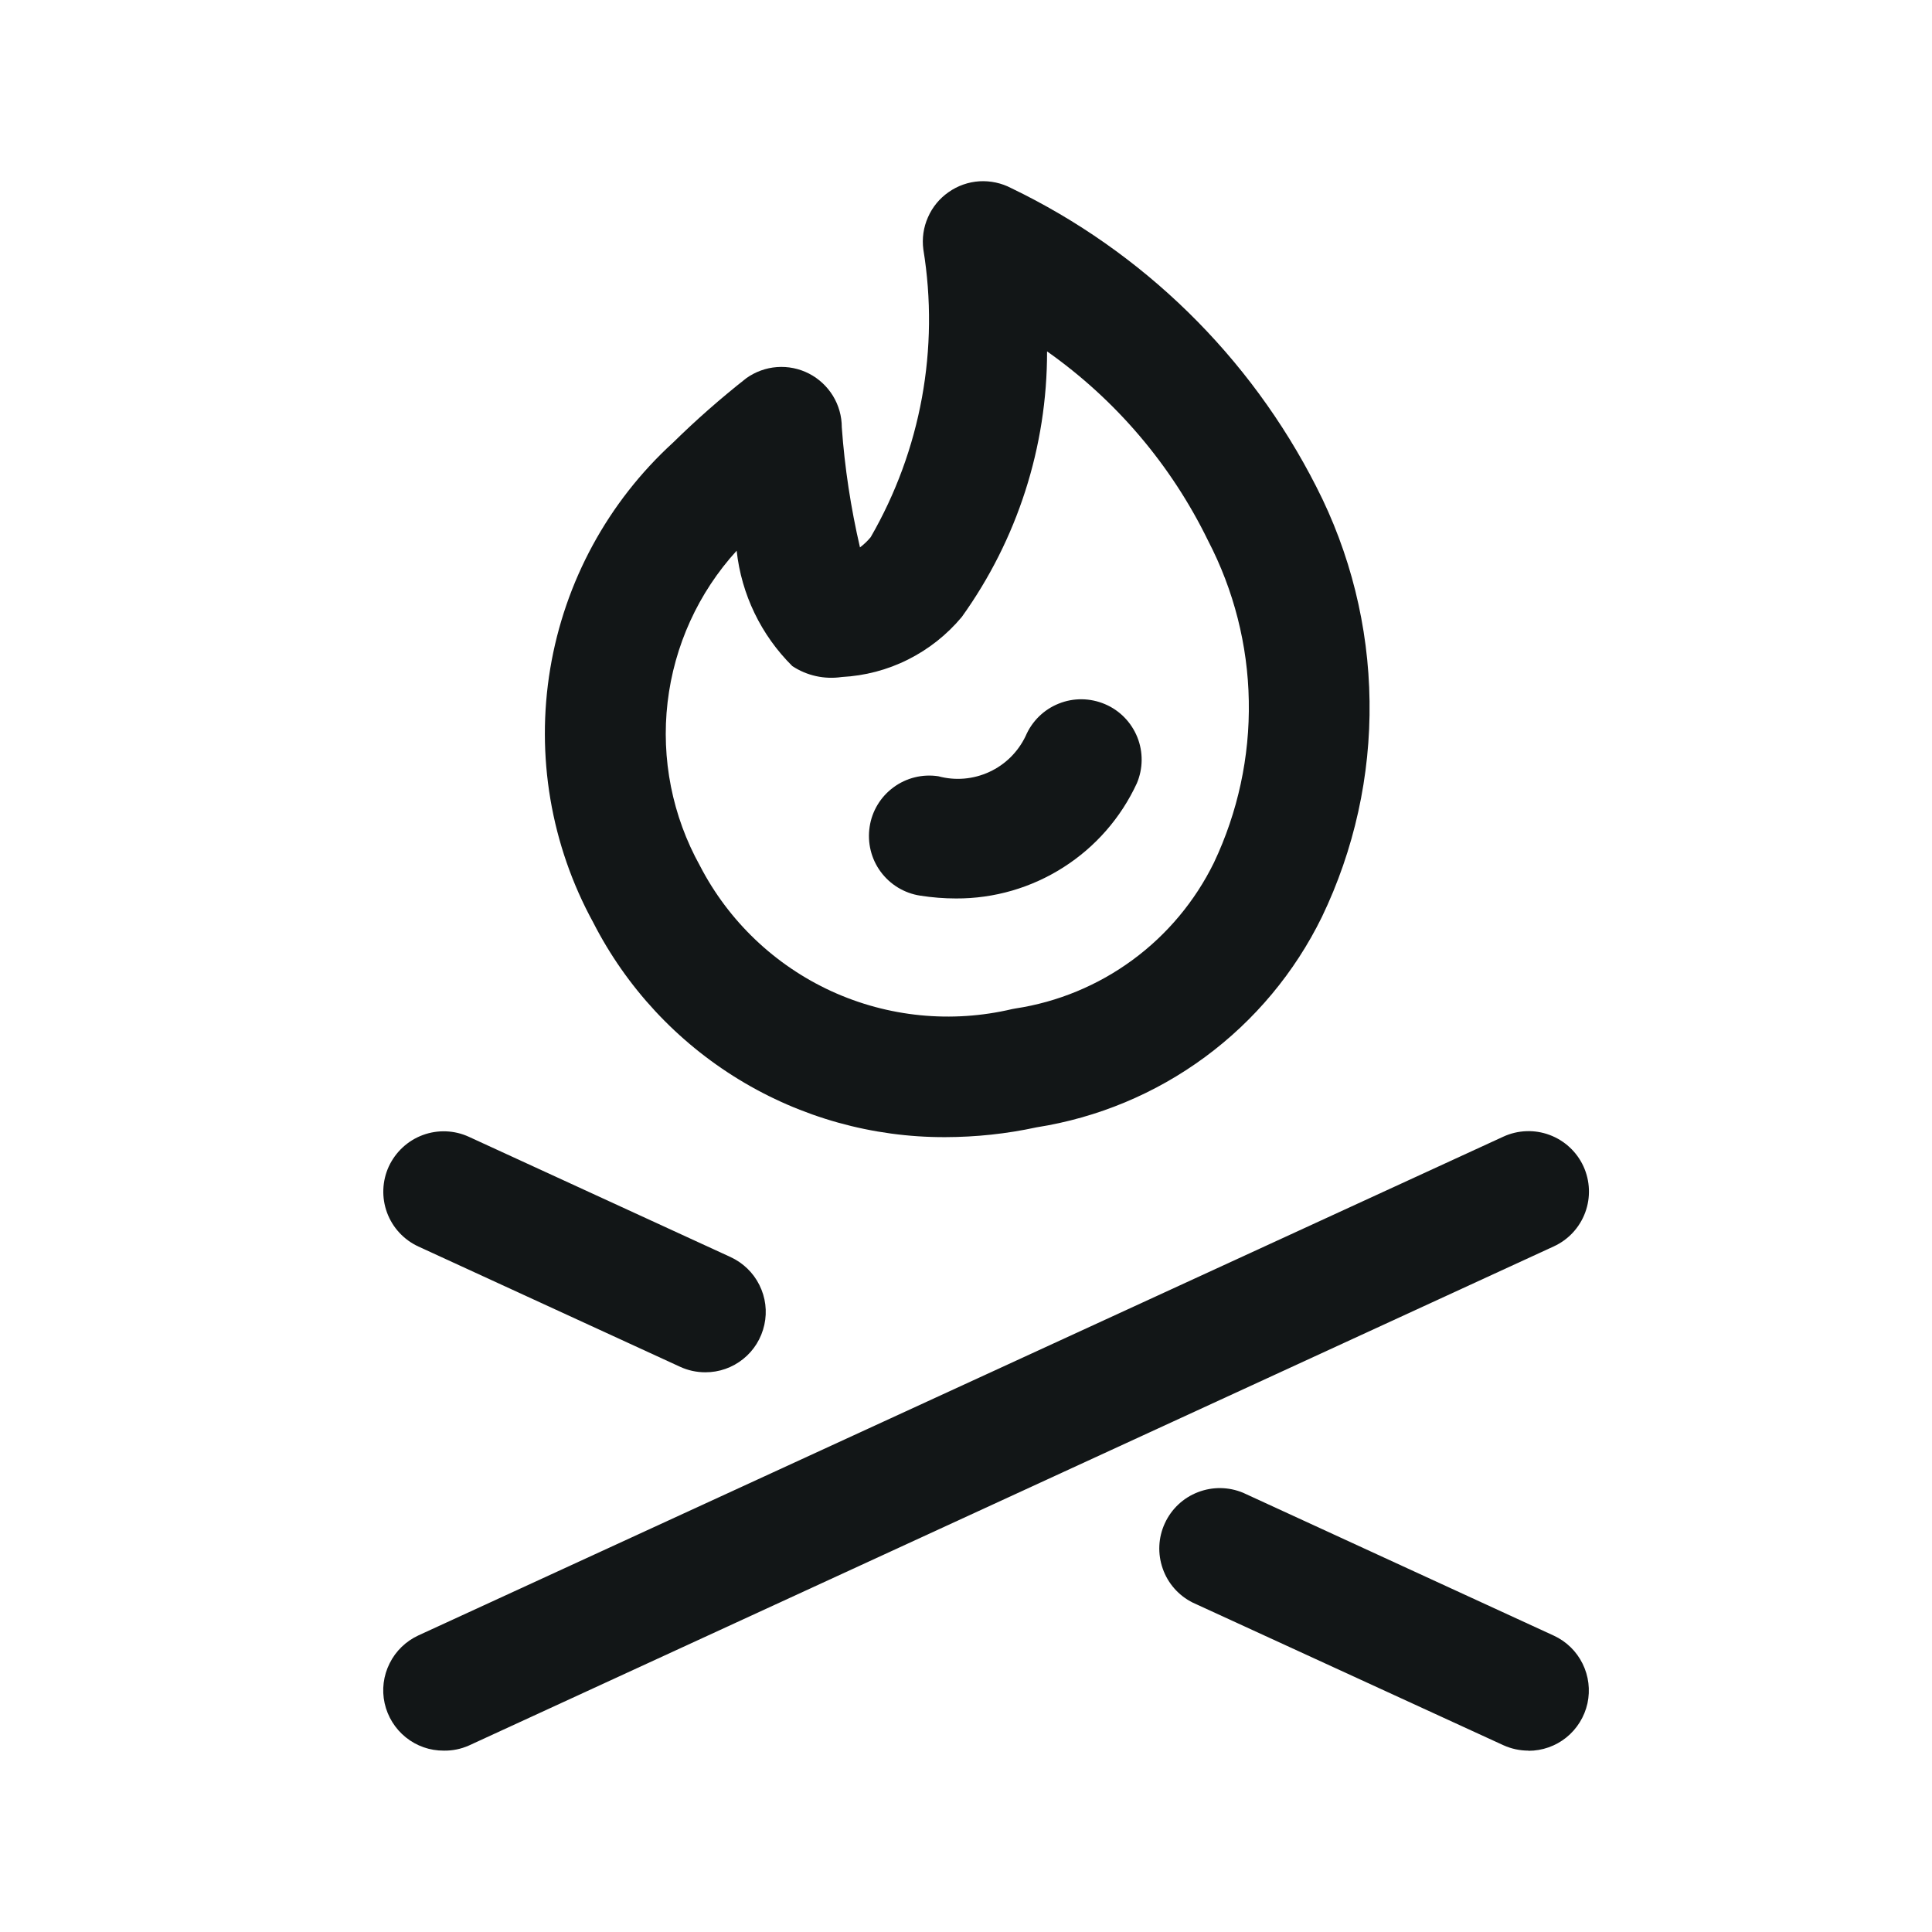 <svg width="24" height="24" viewBox="0 0 24 24" fill="none" xmlns="http://www.w3.org/2000/svg">
<g id="fire wood 1">
<path id="Vector" d="M5.513 21.747C5.341 21.748 5.175 21.69 5.041 21.582C4.908 21.475 4.815 21.325 4.778 21.158C4.741 20.991 4.763 20.816 4.84 20.663C4.916 20.509 5.043 20.387 5.199 20.315L18.675 14.12C18.855 14.037 19.062 14.029 19.248 14.098C19.435 14.167 19.587 14.308 19.67 14.488C19.753 14.669 19.761 14.876 19.692 15.062C19.623 15.249 19.483 15.4 19.302 15.483L5.826 21.683C5.727 21.727 5.62 21.749 5.513 21.747Z" fill="#121617"/>
<path id="Vector_2" d="M11.743 14.126C10.839 14.129 9.951 13.881 9.179 13.41C8.407 12.939 7.78 12.264 7.369 11.459C6.843 10.498 6.655 9.388 6.835 8.307C7.015 7.226 7.552 6.237 8.361 5.498C8.649 5.215 8.953 4.948 9.271 4.698C9.383 4.618 9.515 4.57 9.652 4.56C9.79 4.55 9.927 4.578 10.05 4.641C10.172 4.704 10.275 4.8 10.347 4.917C10.419 5.035 10.457 5.17 10.457 5.308C10.493 5.81 10.569 6.309 10.683 6.8C10.732 6.763 10.777 6.72 10.816 6.673C11.44 5.592 11.671 4.329 11.47 3.098C11.452 2.962 11.472 2.823 11.528 2.698C11.583 2.572 11.672 2.464 11.785 2.386C11.897 2.307 12.029 2.261 12.166 2.252C12.303 2.244 12.44 2.273 12.562 2.337C14.197 3.124 15.528 4.427 16.351 6.045C16.774 6.87 17.001 7.782 17.013 8.71C17.026 9.637 16.823 10.555 16.421 11.391C16.084 12.079 15.586 12.676 14.969 13.131C14.352 13.586 13.634 13.885 12.877 14.004C12.504 14.085 12.124 14.125 11.743 14.126ZM9.151 6.841C8.675 7.363 8.375 8.022 8.293 8.724C8.211 9.427 8.352 10.137 8.695 10.755C9.05 11.442 9.625 11.99 10.328 12.313C11.031 12.635 11.821 12.713 12.574 12.535L12.612 12.528C13.139 12.448 13.639 12.241 14.069 11.925C14.498 11.61 14.845 11.195 15.08 10.716C15.377 10.089 15.526 9.401 15.513 8.707C15.501 8.013 15.327 7.332 15.007 6.716C14.549 5.776 13.861 4.967 13.007 4.365C13.009 5.549 12.638 6.703 11.947 7.665C11.763 7.885 11.536 8.065 11.28 8.193C11.024 8.322 10.743 8.395 10.457 8.41C10.242 8.442 10.023 8.394 9.842 8.274C9.454 7.889 9.21 7.383 9.151 6.841Z" fill="#121617"/>
<path id="Vector_3" d="M11.877 11.161C11.728 11.161 11.579 11.149 11.431 11.126C11.234 11.096 11.058 10.989 10.94 10.829C10.822 10.669 10.773 10.468 10.803 10.271C10.832 10.075 10.939 9.898 11.1 9.78C11.26 9.662 11.46 9.613 11.657 9.643C11.868 9.7 12.091 9.681 12.29 9.589C12.488 9.498 12.647 9.34 12.741 9.143C12.819 8.96 12.966 8.815 13.151 8.741C13.336 8.666 13.542 8.669 13.726 8.747C13.909 8.824 14.053 8.972 14.128 9.157C14.202 9.341 14.2 9.548 14.122 9.731C13.924 10.159 13.607 10.522 13.209 10.775C12.811 11.029 12.349 11.163 11.877 11.161Z" fill="#121617"/>
<path id="Vector_4" d="M18.987 21.747C18.879 21.747 18.773 21.724 18.674 21.679L14.816 19.908C14.642 19.821 14.508 19.67 14.444 19.486C14.379 19.302 14.388 19.1 14.47 18.923C14.551 18.746 14.698 18.607 14.88 18.537C15.062 18.466 15.264 18.469 15.443 18.544L19.301 20.318C19.457 20.39 19.583 20.512 19.659 20.666C19.735 20.819 19.756 20.993 19.72 21.16C19.683 21.327 19.59 21.477 19.457 21.584C19.324 21.691 19.158 21.749 18.987 21.749V21.747ZM8.761 17.047C8.653 17.047 8.546 17.024 8.447 16.978L5.198 15.485C5.018 15.402 4.877 15.251 4.808 15.064C4.739 14.877 4.747 14.671 4.83 14.49C4.914 14.31 5.065 14.169 5.252 14.1C5.438 14.031 5.645 14.039 5.825 14.122L9.074 15.615C9.23 15.687 9.357 15.809 9.433 15.962C9.51 16.115 9.532 16.29 9.495 16.457C9.458 16.625 9.366 16.775 9.232 16.882C9.099 16.989 8.933 17.048 8.761 17.047Z" fill="#121617"/>
</g>
</svg>
